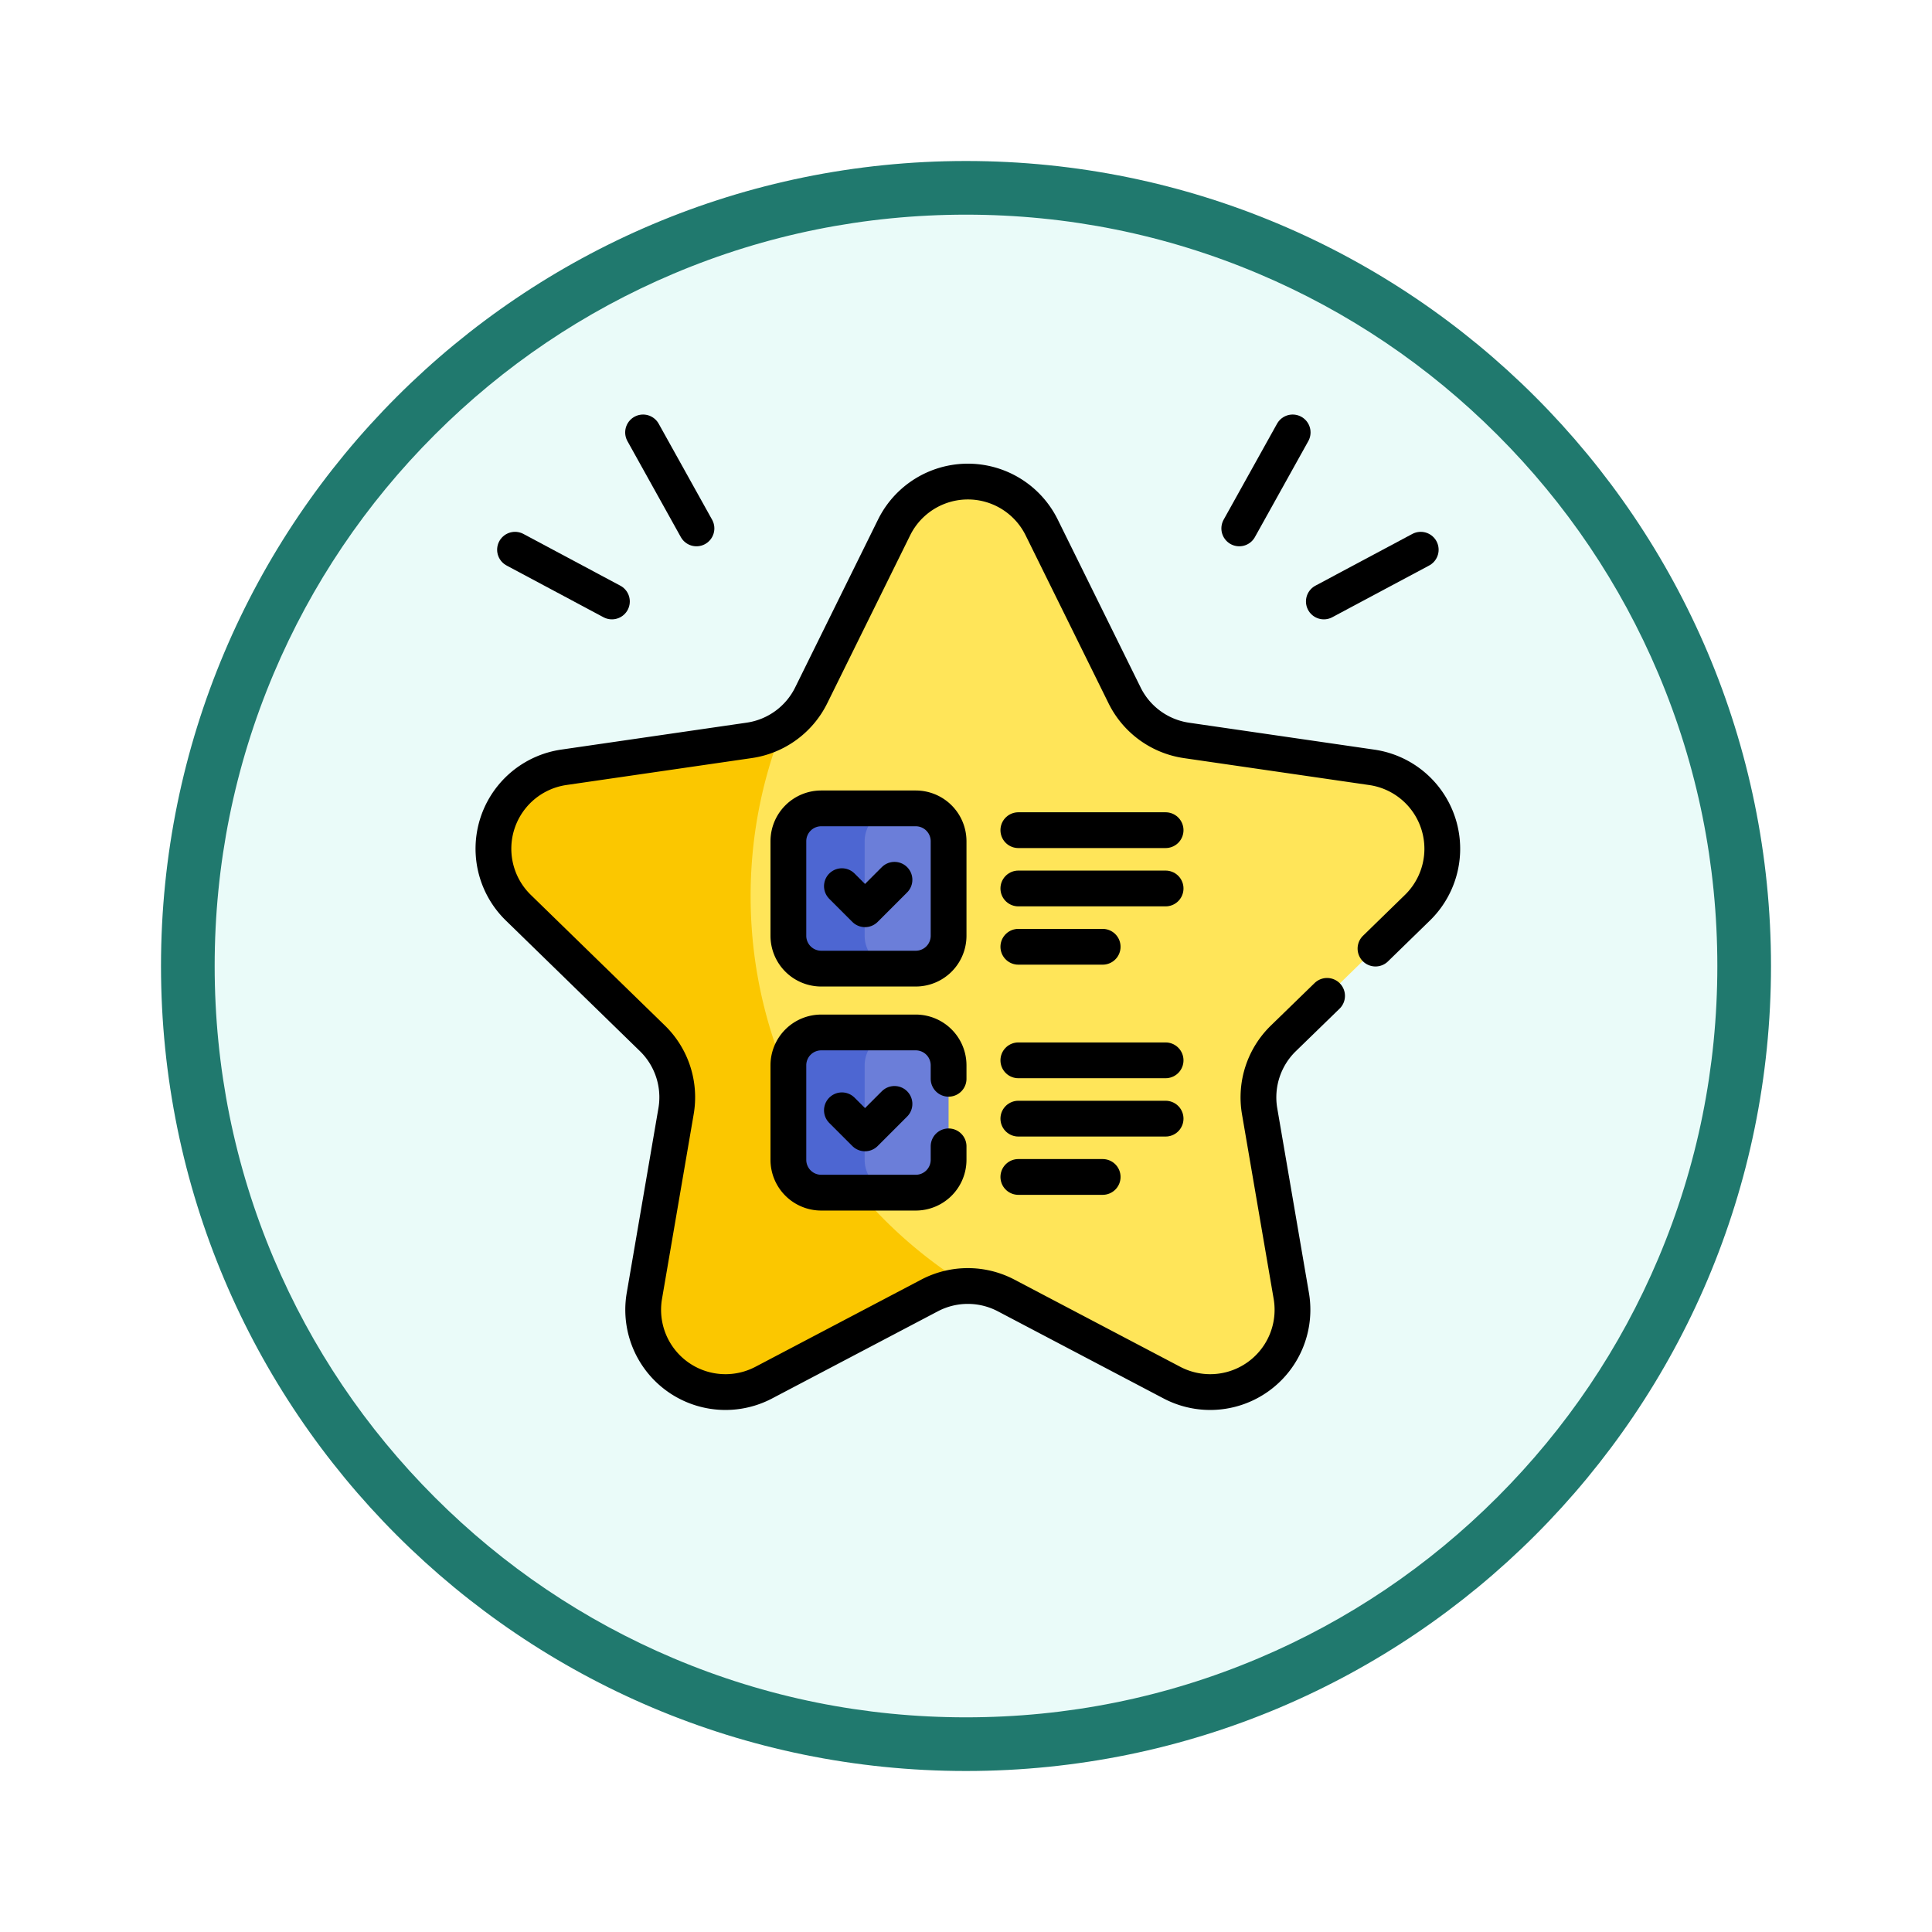 <svg xmlns="http://www.w3.org/2000/svg" xmlns:xlink="http://www.w3.org/1999/xlink" width="108" height="108" viewBox="0 0 108 108">
  <defs>
    <filter id="Trazado_982549" x="0" y="0" width="108" height="108" filterUnits="userSpaceOnUse">
      <feOffset dy="3" input="SourceAlpha"/>
      <feGaussianBlur stdDeviation="3" result="blur"/>
      <feFlood flood-opacity="0.161"/>
      <feComposite operator="in" in2="blur"/>
      <feComposite in="SourceGraphic"/>
    </filter>
  </defs>
  <g id="Grupo_1147121" data-name="Grupo 1147121" transform="translate(-194.902 -1000.139)">
    <g id="Grupo_1146727" data-name="Grupo 1146727" transform="translate(203.902 1006.139)">
      <g id="Grupo_1146709" data-name="Grupo 1146709">
        <g id="Grupo_1146639" data-name="Grupo 1146639">
          <g transform="matrix(1, 0, 0, 1, -9, -6)" filter="url(#Trazado_982549)">
            <g id="Trazado_982549-2" data-name="Trazado 982549" transform="translate(9 6)" fill="#eafbf9">
              <path d="M 45 88.5 C 39.127 88.5 33.43 87.35 28.068 85.082 C 22.889 82.891 18.236 79.755 14.241 75.759 C 10.245 71.764 7.109 67.111 4.918 61.932 C 2.65 56.57 1.5 50.873 1.5 45 C 1.5 39.127 2.65 33.43 4.918 28.068 C 7.109 22.889 10.245 18.236 14.241 14.241 C 18.236 10.245 22.889 7.109 28.068 4.918 C 33.43 2.65 39.127 1.5 45 1.5 C 50.873 1.5 56.57 2.65 61.932 4.918 C 67.111 7.109 71.764 10.245 75.759 14.241 C 79.755 18.236 82.891 22.889 85.082 28.068 C 87.35 33.43 88.5 39.127 88.5 45 C 88.5 50.873 87.35 56.57 85.082 61.932 C 82.891 67.111 79.755 71.764 75.759 75.759 C 71.764 79.755 67.111 82.891 61.932 85.082 C 56.57 87.35 50.873 88.5 45 88.5 Z" stroke="none"/>
              <path d="M 45 3 C 39.329 3 33.829 4.11 28.653 6.299 C 23.652 8.415 19.16 11.443 15.302 15.302 C 11.443 19.16 8.415 23.652 6.299 28.653 C 4.11 33.829 3 39.329 3 45 C 3 50.671 4.11 56.171 6.299 61.347 C 8.415 66.348 11.443 70.84 15.302 74.698 C 19.16 78.557 23.652 81.585 28.653 83.701 C 33.829 85.89 39.329 87 45 87 C 50.671 87 56.171 85.89 61.347 83.701 C 66.348 81.585 70.84 78.557 74.698 74.698 C 78.557 70.84 81.585 66.348 83.701 61.347 C 85.89 56.171 87 50.671 87 45 C 87 39.329 85.89 33.829 83.701 28.653 C 81.585 23.652 78.557 19.16 74.698 15.302 C 70.84 11.443 66.348 8.415 61.347 6.299 C 56.171 4.11 50.671 3 45 3 M 45 0 C 69.853 0 90 20.147 90 45 C 90 69.853 69.853 90 45 90 C 20.147 90 0 69.853 0 45 C 0 20.147 20.147 0 45 0 Z" stroke="none" fill="#20796e"/>
            </g>
          </g>
        </g>
      </g>
    </g>
    <g id="standarize_9584620" transform="translate(212.193 1016.812)">
      <g id="Grupo_1144845" data-name="Grupo 1144845" transform="translate(10.288 10.248)">
        <path id="Trazado_978900" data-name="Trazado 978900" d="M171.617,56.772a4.6,4.6,0,0,0-2.55-7.847l-10.36-1.505a4.6,4.6,0,0,1-3.464-2.517l-4.633-9.388a4.6,4.6,0,0,0-8.251,0L137.726,44.9a4.6,4.6,0,0,1-1.593,1.8h0l-2.309,2-.593,8.288,1.451,8.29,3.936,7.171,5.22,4.676,2.666.791h0a4.6,4.6,0,0,1,2.122.528l9.266,4.872a4.6,4.6,0,0,0,6.675-4.85L162.8,68.151a4.6,4.6,0,0,1,1.323-4.072Z" transform="translate(-119.959 -32.951)" fill="#ffe559"/>
        <g id="Grupo_1144844" data-name="Grupo 1144844" transform="translate(0 13.755)">
          <path id="Trazado_978901" data-name="Trazado 978901" d="M24.67,169.794a25.517,25.517,0,0,1,1.794-9.428,4.6,4.6,0,0,1-1.87.713l-10.36,1.505a4.6,4.6,0,0,0-2.55,7.847l7.5,7.307a4.6,4.6,0,0,1,1.323,4.072l-1.77,10.318a4.6,4.6,0,0,0,6.675,4.85l9.266-4.872a4.6,4.6,0,0,1,2.159-.528A25.568,25.568,0,0,1,24.67,169.794Z" transform="translate(-10.289 -160.366)" fill="#fbc700"/>
        </g>
        <path id="Trazado_978902" data-name="Trazado 978902" d="M204.452,202.166h-1.624l-.6.2-.756,1.016v6.372l.506.972.468.263.592.13h1.41a1.837,1.837,0,0,0,1.832-1.832V204A1.837,1.837,0,0,0,204.452,202.166Z" transform="translate(-180.836 -183.898)" fill="#6b7ed9"/>
        <path id="Trazado_978903" data-name="Trazado 978903" d="M167.32,209.289V204a1.837,1.837,0,0,1,1.832-1.832h-4.264A1.837,1.837,0,0,0,163.056,204v5.292a1.837,1.837,0,0,0,1.832,1.832h4.264A1.837,1.837,0,0,1,167.32,209.289Z" transform="translate(-146.564 -183.897)" fill="#4d66d2"/>
        <path id="Trazado_978904" data-name="Trazado 978904" d="M204.787,318.212h-1.441c-.217.062-.422.123-.422.123l-.546.371-.385.634-.142.492v5.98l.463,1.03.594.18.55.144h1.329a1.837,1.837,0,0,0,1.832-1.832v-5.292A1.837,1.837,0,0,0,204.787,318.212Z" transform="translate(-181.172 -287.416)" fill="#6b7ed9"/>
        <path id="Trazado_978905" data-name="Trazado 978905" d="M167.32,325.336v-5.292a1.837,1.837,0,0,1,1.832-1.832h-4.264a1.837,1.837,0,0,0-1.832,1.832v5.292a1.837,1.837,0,0,0,1.832,1.832h4.264A1.837,1.837,0,0,1,167.32,325.336Z" transform="translate(-146.564 -287.416)" fill="#4d66d2"/>
      </g>
      <g id="Grupo_1144846" data-name="Grupo 1144846" transform="translate(10.288 7.5)">
        <line id="Línea_628" data-name="Línea 628" y1="5.365" x2="2.985" transform="translate(41.697 0)" fill="none" stroke="#000" stroke-linecap="round" stroke-linejoin="round" stroke-miterlimit="10" stroke-width="2"/>
        <line id="Línea_629" data-name="Línea 629" y1="2.892" x2="5.416" transform="translate(46.425 6.557)" fill="none" stroke="#000" stroke-linecap="round" stroke-linejoin="round" stroke-miterlimit="10" stroke-width="2"/>
        <line id="Línea_630" data-name="Línea 630" x1="2.985" y1="5.365" transform="translate(8.369 0)" fill="none" stroke="#000" stroke-linecap="round" stroke-linejoin="round" stroke-miterlimit="10" stroke-width="2"/>
        <line id="Línea_631" data-name="Línea 631" x1="5.416" y1="2.892" transform="translate(1.211 6.557)" fill="none" stroke="#000" stroke-linecap="round" stroke-linejoin="round" stroke-miterlimit="10" stroke-width="2"/>
        <path id="Trazado_978906" data-name="Trazado 978906" d="M170.179,202.166h-5.292A1.837,1.837,0,0,0,163.055,204v5.292a1.837,1.837,0,0,0,1.832,1.832h5.292a1.837,1.837,0,0,0,1.832-1.832V204A1.837,1.837,0,0,0,170.179,202.166Z" transform="translate(-146.563 -181.15)" fill="none" stroke="#000" stroke-linecap="round" stroke-linejoin="round" stroke-miterlimit="10" stroke-width="2"/>
        <path id="Trazado_978907" data-name="Trazado 978907" d="M190.769,239.5l1.291,1.291,1.648-1.648" transform="translate(-171.285 -214.136)" fill="none" stroke="#000" stroke-linecap="round" stroke-linejoin="round" stroke-miterlimit="10" stroke-width="2"/>
        <path id="Trazado_978908" data-name="Trazado 978908" d="M190.769,355.547l1.291,1.291,1.648-1.648" transform="translate(-171.285 -317.654)" fill="none" stroke="#000" stroke-linecap="round" stroke-linejoin="round" stroke-miterlimit="10" stroke-width="2"/>
        <line id="Línea_632" data-name="Línea 632" x2="4.714" transform="translate(29.347 28.752)" fill="none" stroke="#000" stroke-linecap="round" stroke-linejoin="round" stroke-miterlimit="10" stroke-width="2"/>
        <line id="Línea_633" data-name="Línea 633" x2="8.232" transform="translate(29.347 25.493)" fill="none" stroke="#000" stroke-linecap="round" stroke-linejoin="round" stroke-miterlimit="10" stroke-width="2"/>
        <line id="Línea_634" data-name="Línea 634" x2="8.232" transform="translate(29.347 22.234)" fill="none" stroke="#000" stroke-linecap="round" stroke-linejoin="round" stroke-miterlimit="10" stroke-width="2"/>
        <line id="Línea_635" data-name="Línea 635" x2="4.714" transform="translate(29.347 41.619)" fill="none" stroke="#000" stroke-linecap="round" stroke-linejoin="round" stroke-miterlimit="10" stroke-width="2"/>
        <line id="Línea_636" data-name="Línea 636" x2="8.232" transform="translate(29.347 38.36)" fill="none" stroke="#000" stroke-linecap="round" stroke-linejoin="round" stroke-miterlimit="10" stroke-width="2"/>
        <line id="Línea_637" data-name="Línea 637" x2="8.232" transform="translate(29.347 35.1)" fill="none" stroke="#000" stroke-linecap="round" stroke-linejoin="round" stroke-miterlimit="10" stroke-width="2"/>
        <path id="Trazado_978909" data-name="Trazado 978909" d="M59.6,59.056l2.344-2.284a4.6,4.6,0,0,0-2.55-7.847L49.037,47.42A4.6,4.6,0,0,1,45.573,44.9L40.94,35.515a4.6,4.6,0,0,0-8.251,0L28.056,44.9a4.6,4.6,0,0,1-3.464,2.517l-10.36,1.505a4.6,4.6,0,0,0-2.55,7.847l7.5,7.307A4.6,4.6,0,0,1,20.5,68.151l-1.77,10.318a4.6,4.6,0,0,0,6.675,4.85l9.266-4.872a4.6,4.6,0,0,1,4.281,0l9.266,4.872a4.6,4.6,0,0,0,6.675-4.85l-1.77-10.318a4.6,4.6,0,0,1,1.323-4.072L56.893,61.7" transform="translate(-10.288 -30.203)" fill="none" stroke="#000" stroke-linecap="round" stroke-linejoin="round" stroke-miterlimit="10" stroke-width="2"/>
        <path id="Trazado_978910" data-name="Trazado 978910" d="M172.011,320.8v-.757a1.837,1.837,0,0,0-1.832-1.832h-5.292a1.837,1.837,0,0,0-1.832,1.832v5.292a1.837,1.837,0,0,0,1.832,1.832h5.292a1.837,1.837,0,0,0,1.832-1.832v-.757" transform="translate(-146.563 -284.669)" fill="none" stroke="#000" stroke-linecap="round" stroke-linejoin="round" stroke-miterlimit="10" stroke-width="2"/>
      </g>
    </g>
  </g>
</svg>
